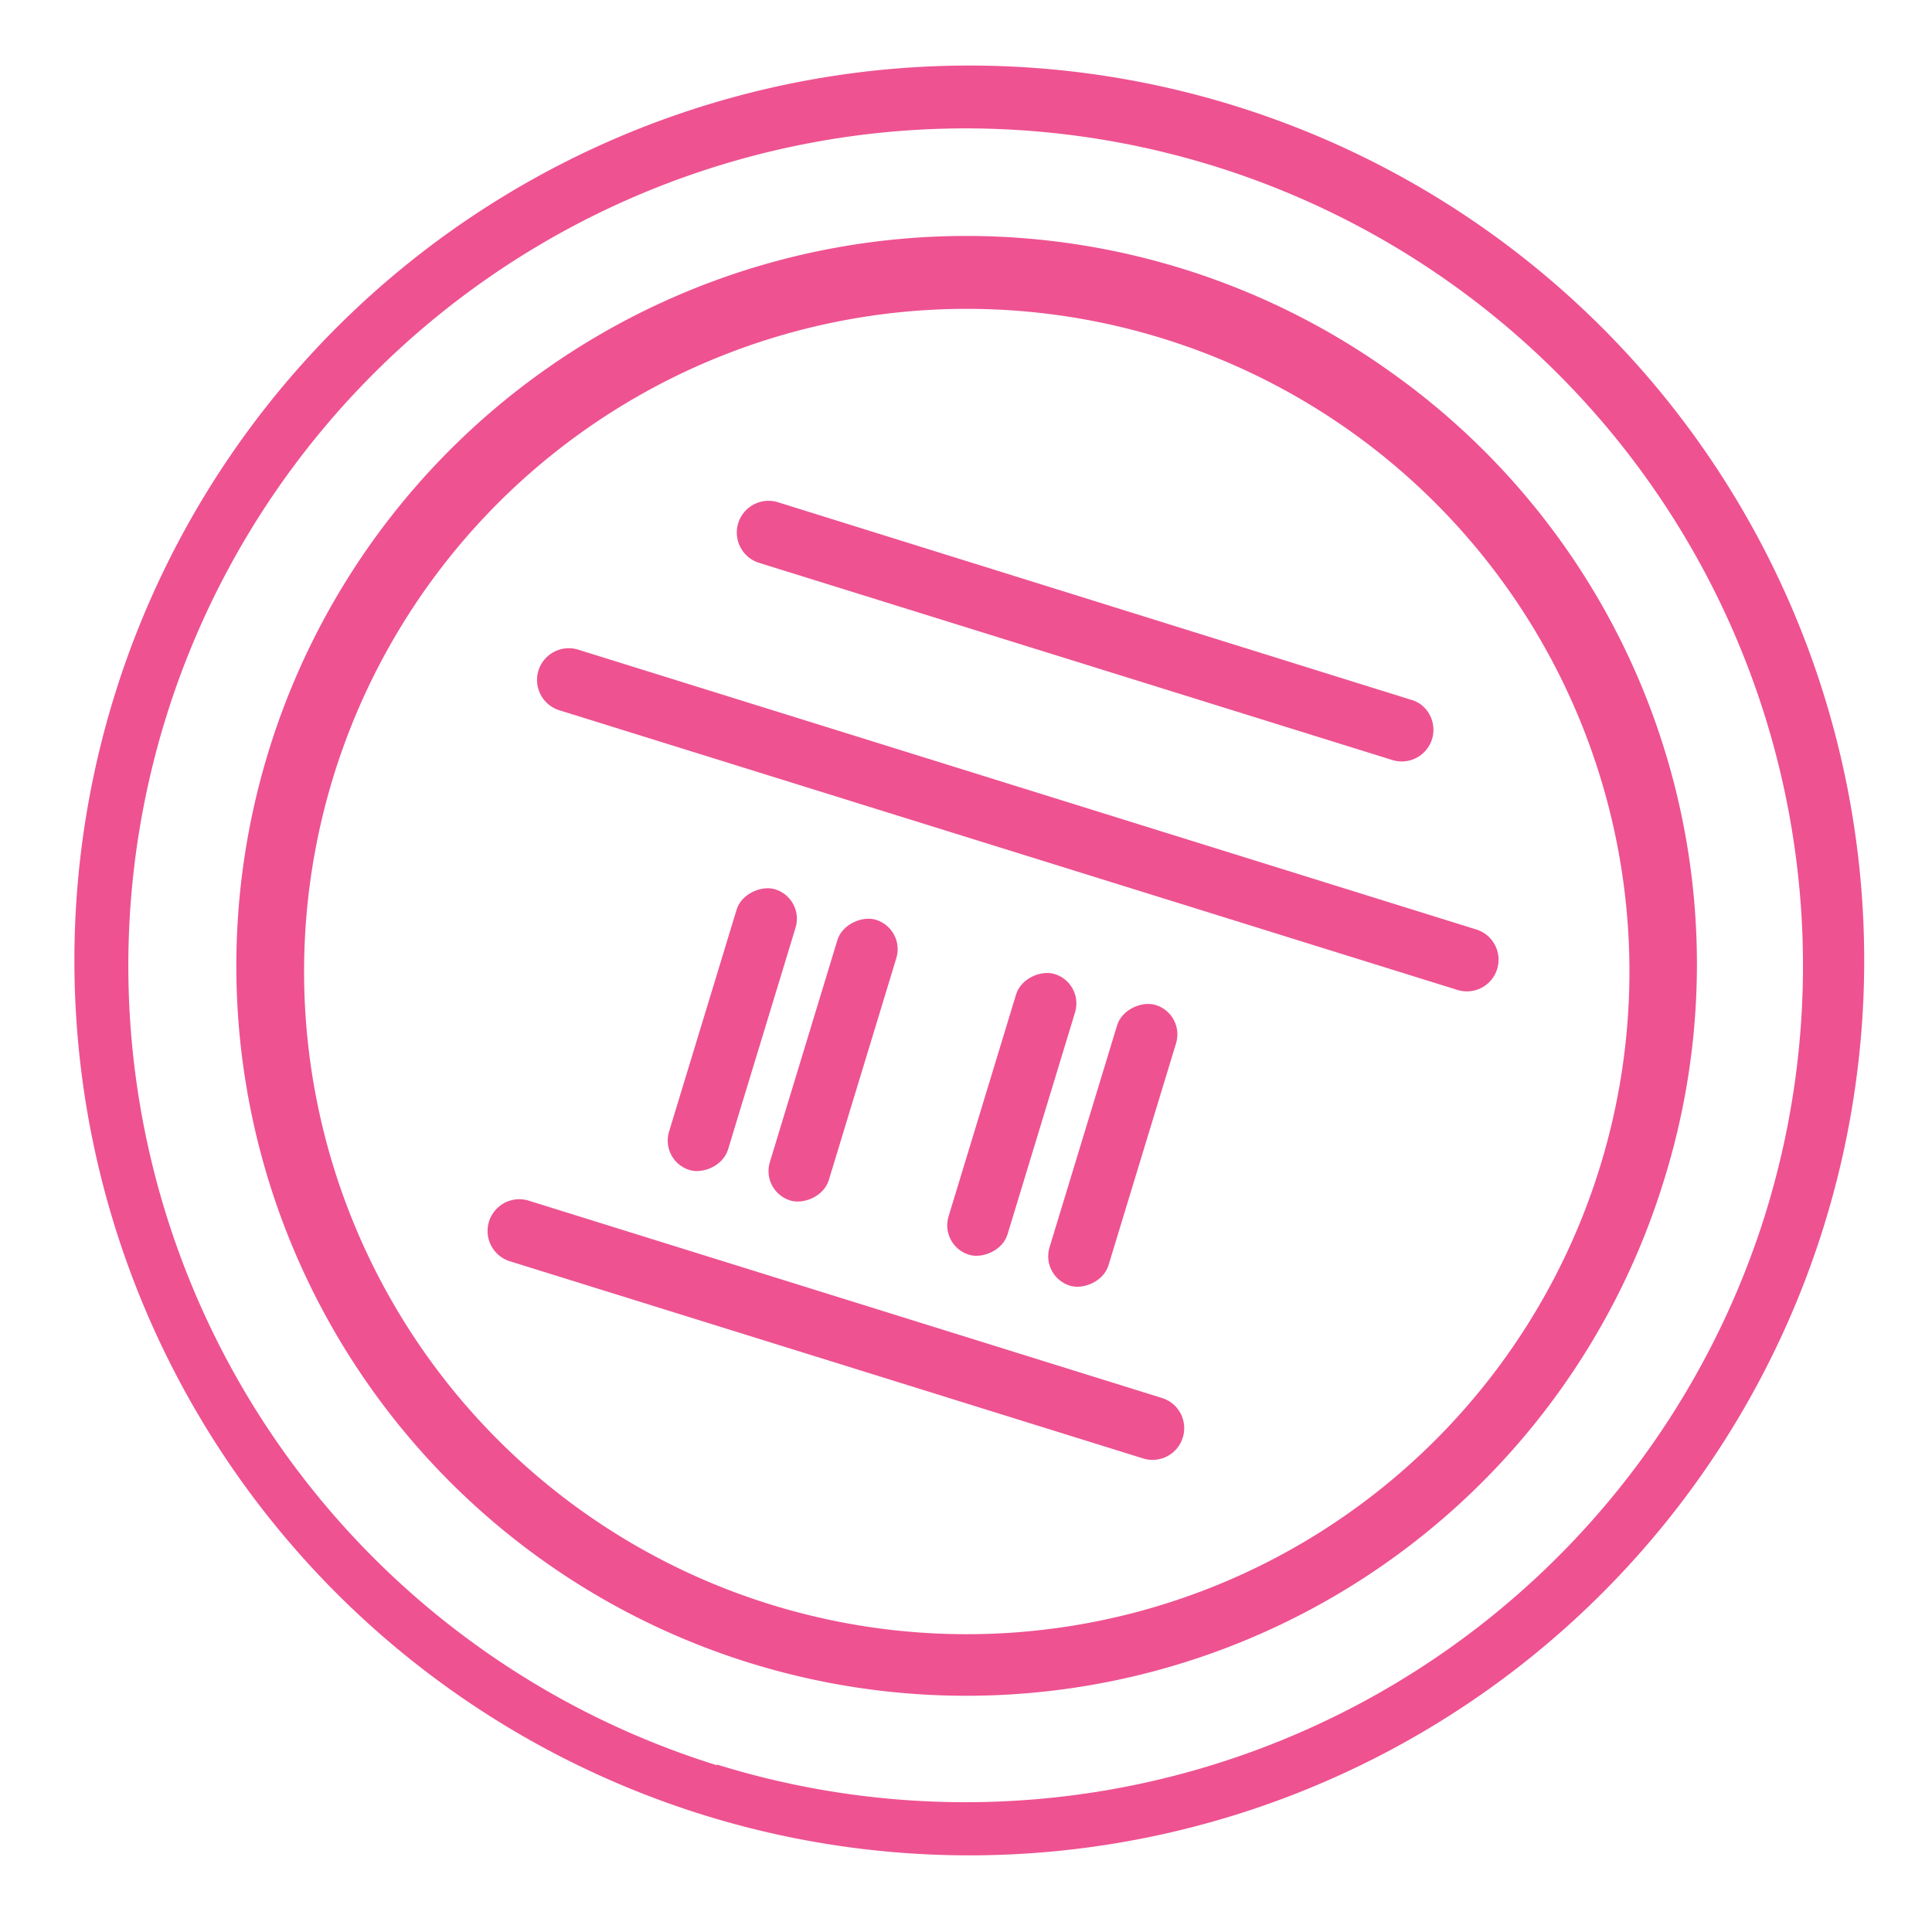 <svg id="Layer_2" data-name="Layer 2" xmlns="http://www.w3.org/2000/svg" viewBox="0 0 100 100"><defs><style>.cls-1{fill:#ee5291;}</style></defs><title>world-tour-log</title><rect class="cls-1" x="50" y="57.68" width="15.19" height="3.19" rx="1.59" ry="1.59" transform="translate(-15.88 97.12) rotate(-73.07)"/><rect class="cls-1" x="44.78" y="56.09" width="15.19" height="3.19" rx="1.59" ry="1.59" transform="translate(-18.06 91) rotate(-73.08)"/><rect class="cls-1" x="35.53" y="53.28" width="15.19" height="3.19" rx="1.59" ry="1.59" transform="translate(-21.93 80.16) rotate(-73.08)"/><rect class="cls-1" x="30.31" y="51.69" width="15.19" height="3.19" rx="1.59" ry="1.59" transform="translate(-24.11 74.04) rotate(-73.07)"/><path class="cls-1" d="M91.26,28.33a46.32,46.32,0,1,1-14-16.19A46.31,46.31,0,0,1,91.26,28.33Zm-54.16,63A43.38,43.38,0,0,0,91.36,62.88h0A43.34,43.34,0,1,0,37.11,91.37Z"/><path class="cls-1" d="M86.08,61.24A37.78,37.78,0,1,1,72,19.27,37.55,37.55,0,0,1,86.08,61.24ZM39.73,83A34.3,34.3,0,1,0,29.83,78,34.29,34.29,0,0,0,39.73,83Z"/><path class="cls-1" d="M76.88,48.34a1.64,1.64,0,0,0-.47-0.23L29.94,33.63a1.64,1.64,0,1,0-1,3.13L75.44,51.24A1.64,1.64,0,0,0,76.88,48.34Z"/><path class="cls-1" d="M73.51,36.44A1.64,1.64,0,0,0,73,36.21L40.28,26a1.64,1.64,0,1,0-1,3.13l32.76,10.2A1.64,1.64,0,0,0,73.51,36.44Z"/><path class="cls-1" d="M60.61,72.59a1.64,1.64,0,0,0-.47-0.23L27.38,62.15a1.64,1.64,0,1,0-1,3.13l32.76,10.2A1.64,1.64,0,0,0,60.61,72.59Z"/></svg>